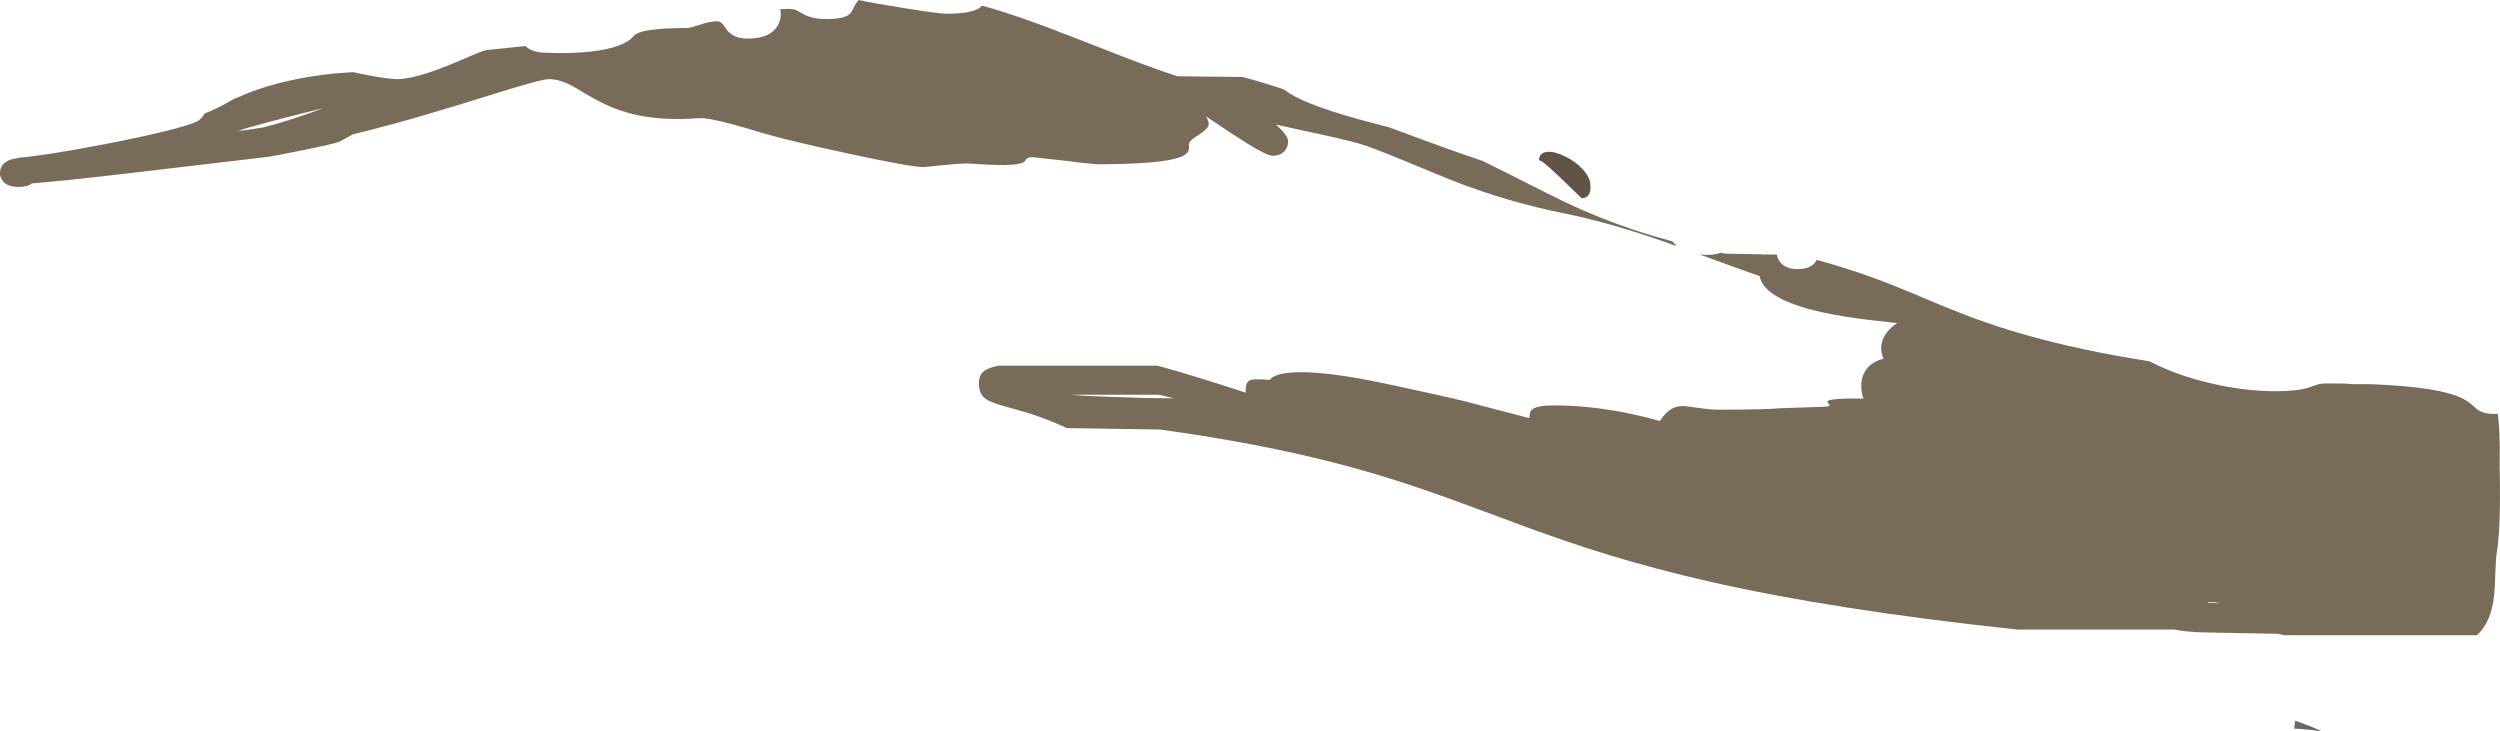 <?xml version="1.0" encoding="UTF-8" standalone="no"?>
<svg xmlns:ffdec="https://www.free-decompiler.com/flash" xmlns:xlink="http://www.w3.org/1999/xlink" ffdec:objectType="shape" height="824.95px" width="2819.7px" xmlns="http://www.w3.org/2000/svg">
  <g transform="matrix(1.0, 0.0, 0.0, 1.0, -217.5, 569.25)">
    <path d="M2805.0 252.5 Q2805.95 248.25 2805.95 243.65 2824.25 249.7 2836.25 255.7 2822.4 253.4 2805.0 252.5" fill="#666666" fill-rule="evenodd" stroke="none"/>
    <path d="M2642.1 -161.65 Q2651.6 -156.65 2663.2 -151.95 2690.0 -141.05 2720.9 -134.75 2753.8 -128.0 2784.0 -128.0 2809.4 -128.0 2822.2 -132.4 L2830.8 -135.4 Q2835.7 -136.8 2842.4 -136.8 L2862.0 -136.65 2870.4 -136.0 2889.9 -136.0 Q2969.05 -133.1 2995.35 -119.6 3000.55 -116.95 3004.9 -113.3 L3011.2 -107.75 Q3017.9 -102.4 3030.4 -102.4 L3034.7 -102.6 3035.6 -94.5 Q3036.85 -81.3 3036.95 -64.0 L3036.8 -43.6 Q3037.3 -22.9 3037.15 -3.4 3036.85 34.55 3033.6 53.6 3032.4 61.15 3031.95 76.65 3031.45 94.35 3030.65 101.9 3027.5 132.4 3011.2 147.2 L2793.6 147.2 2786.4 145.6 2700.8 144.0 Q2682.3 143.35 2669.75 140.8 L2492.8 140.8 Q2286.45 118.9 2143.85 86.3 2084.7 72.8 2030.3 56.15 1988.8 43.4 1939.15 25.3 1884.3 4.8 1856.75 -5.2 1808.9 -22.6 1769.5 -34.35 1663.55 -66.0 1525.6 -84.8 L1420.8 -86.4 Q1399.1 -96.6 1376.3 -103.7 L1345.4 -112.5 Q1332.25 -116.4 1327.45 -120.8 1321.6 -126.15 1321.6 -136.8 1321.6 -144.0 1324.4 -147.7 1329.3 -154.15 1344.0 -156.8 L1523.2 -156.8 Q1567.35 -144.65 1622.55 -126.35 1622.4 -127.0 1622.4 -127.6 1622.4 -134.15 1624.0 -137.25 1625.5 -140.15 1628.95 -140.95 1633.4 -142.0 1649.6 -140.8 L1650.5 -141.75 Q1651.55 -142.95 1653.2 -143.95 1658.75 -147.4 1670.05 -148.7 1706.45 -152.9 1790.4 -134.4 1849.8 -121.55 1867.6 -117.2 L1942.4 -97.6 1942.9 -102.55 Q1943.4 -105.4 1945.35 -107.2 1950.6 -112.0 1969.6 -112.0 2008.95 -112.0 2049.7 -103.95 2070.7 -99.8 2089.6 -94.4 2096.15 -104.35 2103.0 -108.2 2108.9 -111.55 2117.0 -111.3 L2133.7 -109.15 Q2145.95 -107.2 2155.2 -107.2 2208.7 -107.2 2225.3 -108.8 L2272.0 -110.4 Q2282.0 -110.4 2281.0 -112.5 L2279.35 -114.5 Q2278.3 -115.8 2278.8 -116.65 2281.0 -120.2 2319.35 -119.75 2316.8 -125.35 2316.8 -134.4 2316.8 -145.6 2323.2 -153.55 2329.7 -161.6 2341.9 -164.6 L2341.35 -165.95 Q2339.2 -171.75 2339.2 -176.0 2339.2 -183.45 2343.1 -190.45 2347.5 -198.3 2356.0 -204.0 L2357.6 -204.8 2324.45 -208.55 Q2294.15 -212.25 2271.8 -217.25 2207.05 -231.75 2202.05 -257.9 L2199.85 -258.65 Q2180.4 -265.4 2144.25 -278.7 L2134.6 -282.25 2142.0 -281.75 Q2151.2 -281.75 2158.35 -284.2 L2163.2 -283.2 2206.3 -282.35 2208.05 -281.75 2208.45 -282.3 2221.45 -282.05 Q2222.15 -278.45 2224.1 -275.3 2230.0 -265.75 2245.0 -265.75 2260.55 -265.75 2266.1 -275.3 L2266.55 -276.1 Q2312.5 -263.75 2358.9 -244.9 2374.85 -238.45 2406.1 -225.25 2434.45 -213.55 2457.55 -205.5 2522.0 -183.05 2606.2 -167.75 L2642.1 -161.65 M2716.0 110.1 L2708.05 109.65 2707.85 110.45 2721.6 111.2 2716.0 110.1 M2106.25 -294.25 Q2107.5 -292.7 2109.0 -291.5 L2091.35 -297.75 Q2031.05 -318.65 1980.8 -328.8 1918.25 -341.35 1858.8 -364.45 1845.25 -369.7 1810.25 -384.3 1780.1 -396.9 1760.8 -404.0 1746.85 -409.1 1707.75 -417.55 L1656.65 -428.7 Q1670.4 -416.4 1670.4 -409.6 1670.4 -404.45 1667.3 -400.1 1662.65 -393.6 1652.8 -393.6 1646.75 -393.6 1624.9 -407.0 1610.45 -415.85 1579.05 -437.1 L1577.7 -438.0 Q1580.8 -433.1 1580.8 -429.2 1580.8 -424.4 1569.6 -417.2 1563.75 -413.45 1561.9 -411.85 1558.4 -408.9 1558.4 -406.4 L1558.55 -403.05 Q1558.6 -400.9 1558.0 -399.35 1556.35 -395.0 1548.7 -392.05 1527.65 -384.0 1454.4 -384.0 L1437.4 -385.65 1418.4 -388.0 1382.4 -392.0 Q1376.9 -392.0 1375.25 -389.95 L1373.95 -388.05 Q1373.05 -386.8 1371.55 -386.0 1362.15 -380.95 1311.2 -384.8 1302.85 -385.25 1282.8 -383.1 L1259.2 -380.8 Q1245.05 -380.8 1174.1 -396.1 1106.35 -410.7 1077.6 -419.2 1057.2 -425.4 1042.9 -429.25 1015.95 -436.5 1006.4 -436.0 967.9 -433.0 937.7 -439.15 914.8 -443.85 893.7 -454.7 887.1 -458.1 877.6 -463.75 L863.65 -471.9 Q848.65 -480.0 836.8 -480.0 827.85 -480.0 776.9 -464.0 702.65 -440.7 658.65 -428.8 636.75 -422.9 615.3 -417.65 601.6 -409.9 600.8 -409.6 594.1 -406.9 557.9 -399.6 524.1 -392.75 516.8 -392.0 L357.45 -373.2 Q284.5 -364.75 253.85 -362.45 248.55 -358.4 238.4 -358.4 224.05 -358.4 219.3 -367.15 217.0 -371.4 217.6 -374.4 217.6 -382.05 224.1 -386.55 229.4 -390.2 236.8 -390.55 L236.8 -391.15 Q270.2 -393.95 335.85 -406.7 417.6 -422.6 439.2 -432.0 444.05 -434.15 448.5 -441.35 461.0 -445.9 480.8 -457.35 492.5 -462.45 498.0 -464.6 539.9 -480.8 595.2 -486.4 L615.6 -487.9 624.5 -486.0 Q654.5 -480.0 665.6 -480.0 684.9 -480.0 724.25 -495.95 L750.8 -507.15 Q763.3 -512.45 766.4 -512.8 L810.15 -517.35 Q817.4 -509.75 834.5 -509.75 L846.3 -509.4 Q860.5 -509.25 873.4 -510.15 914.65 -513.1 929.5 -525.75 L932.9 -529.35 Q935.45 -531.65 940.3 -533.15 954.05 -537.45 993.5 -537.75 996.4 -537.75 1007.35 -541.5 1018.3 -545.25 1026.25 -545.25 1029.85 -545.25 1032.5 -542.2 1034.15 -540.35 1037.4 -535.5 1044.9 -525.75 1060.5 -525.75 1086.55 -525.75 1094.75 -540.55 1099.6 -549.3 1097.5 -558.75 L1100.4 -559.0 1107.0 -559.25 Q1112.1 -559.25 1116.2 -557.45 L1123.3 -553.5 Q1133.35 -547.75 1149.5 -547.75 1171.1 -547.75 1176.75 -554.3 1178.15 -555.9 1180.65 -561.15 1183.05 -566.15 1186.0 -569.25 1199.9 -566.05 1237.95 -560.0 1277.15 -553.75 1284.5 -553.75 1311.55 -553.75 1321.55 -559.85 1323.65 -561.15 1325.2 -562.85 1363.0 -552.8 1432.7 -525.45 L1437.4 -523.6 1489.4 -503.3 Q1521.65 -490.95 1545.6 -483.2 L1618.75 -482.45 Q1636.6 -477.9 1660.2 -470.25 L1666.4 -468.0 Q1684.25 -453.0 1749.95 -434.7 L1785.05 -425.4 Q1826.2 -410.05 1847.5 -402.4 1870.05 -394.3 1889.65 -387.75 L1916.5 -374.45 Q1970.65 -346.9 1982.8 -341.2 2021.4 -323.05 2059.3 -310.35 2080.45 -303.3 2103.75 -297.0 2104.9 -295.5 2106.25 -294.25 M1437.4 -123.0 L1467.7 -121.7 Q1511.7 -120.0 1541.6 -120.0 L1524.8 -124.0 1425.6 -124.0 1437.4 -123.0 M582.3 -447.25 L560.9 -442.0 Q506.1 -428.25 485.6 -421.6 496.25 -422.4 514.8 -425.65 542.2 -432.5 580.4 -446.55 L582.3 -447.25" fill="#796b59" fill-rule="evenodd" stroke="none"/>
    <path d="M2010.75 -352.8 Q2008.75 -345.75 2001.25 -345.75 L1976.95 -369.3 Q1953.35 -391.8 1953.25 -387.75 1953.25 -396.95 1962.3 -397.95 1970.45 -398.8 1982.25 -393.1 1994.0 -387.45 2002.2 -378.75 2011.25 -369.1 2011.25 -360.25 2011.75 -356.35 2010.75 -352.8" fill="#605446" fill-rule="evenodd" stroke="none"/>
  </g>
</svg>
